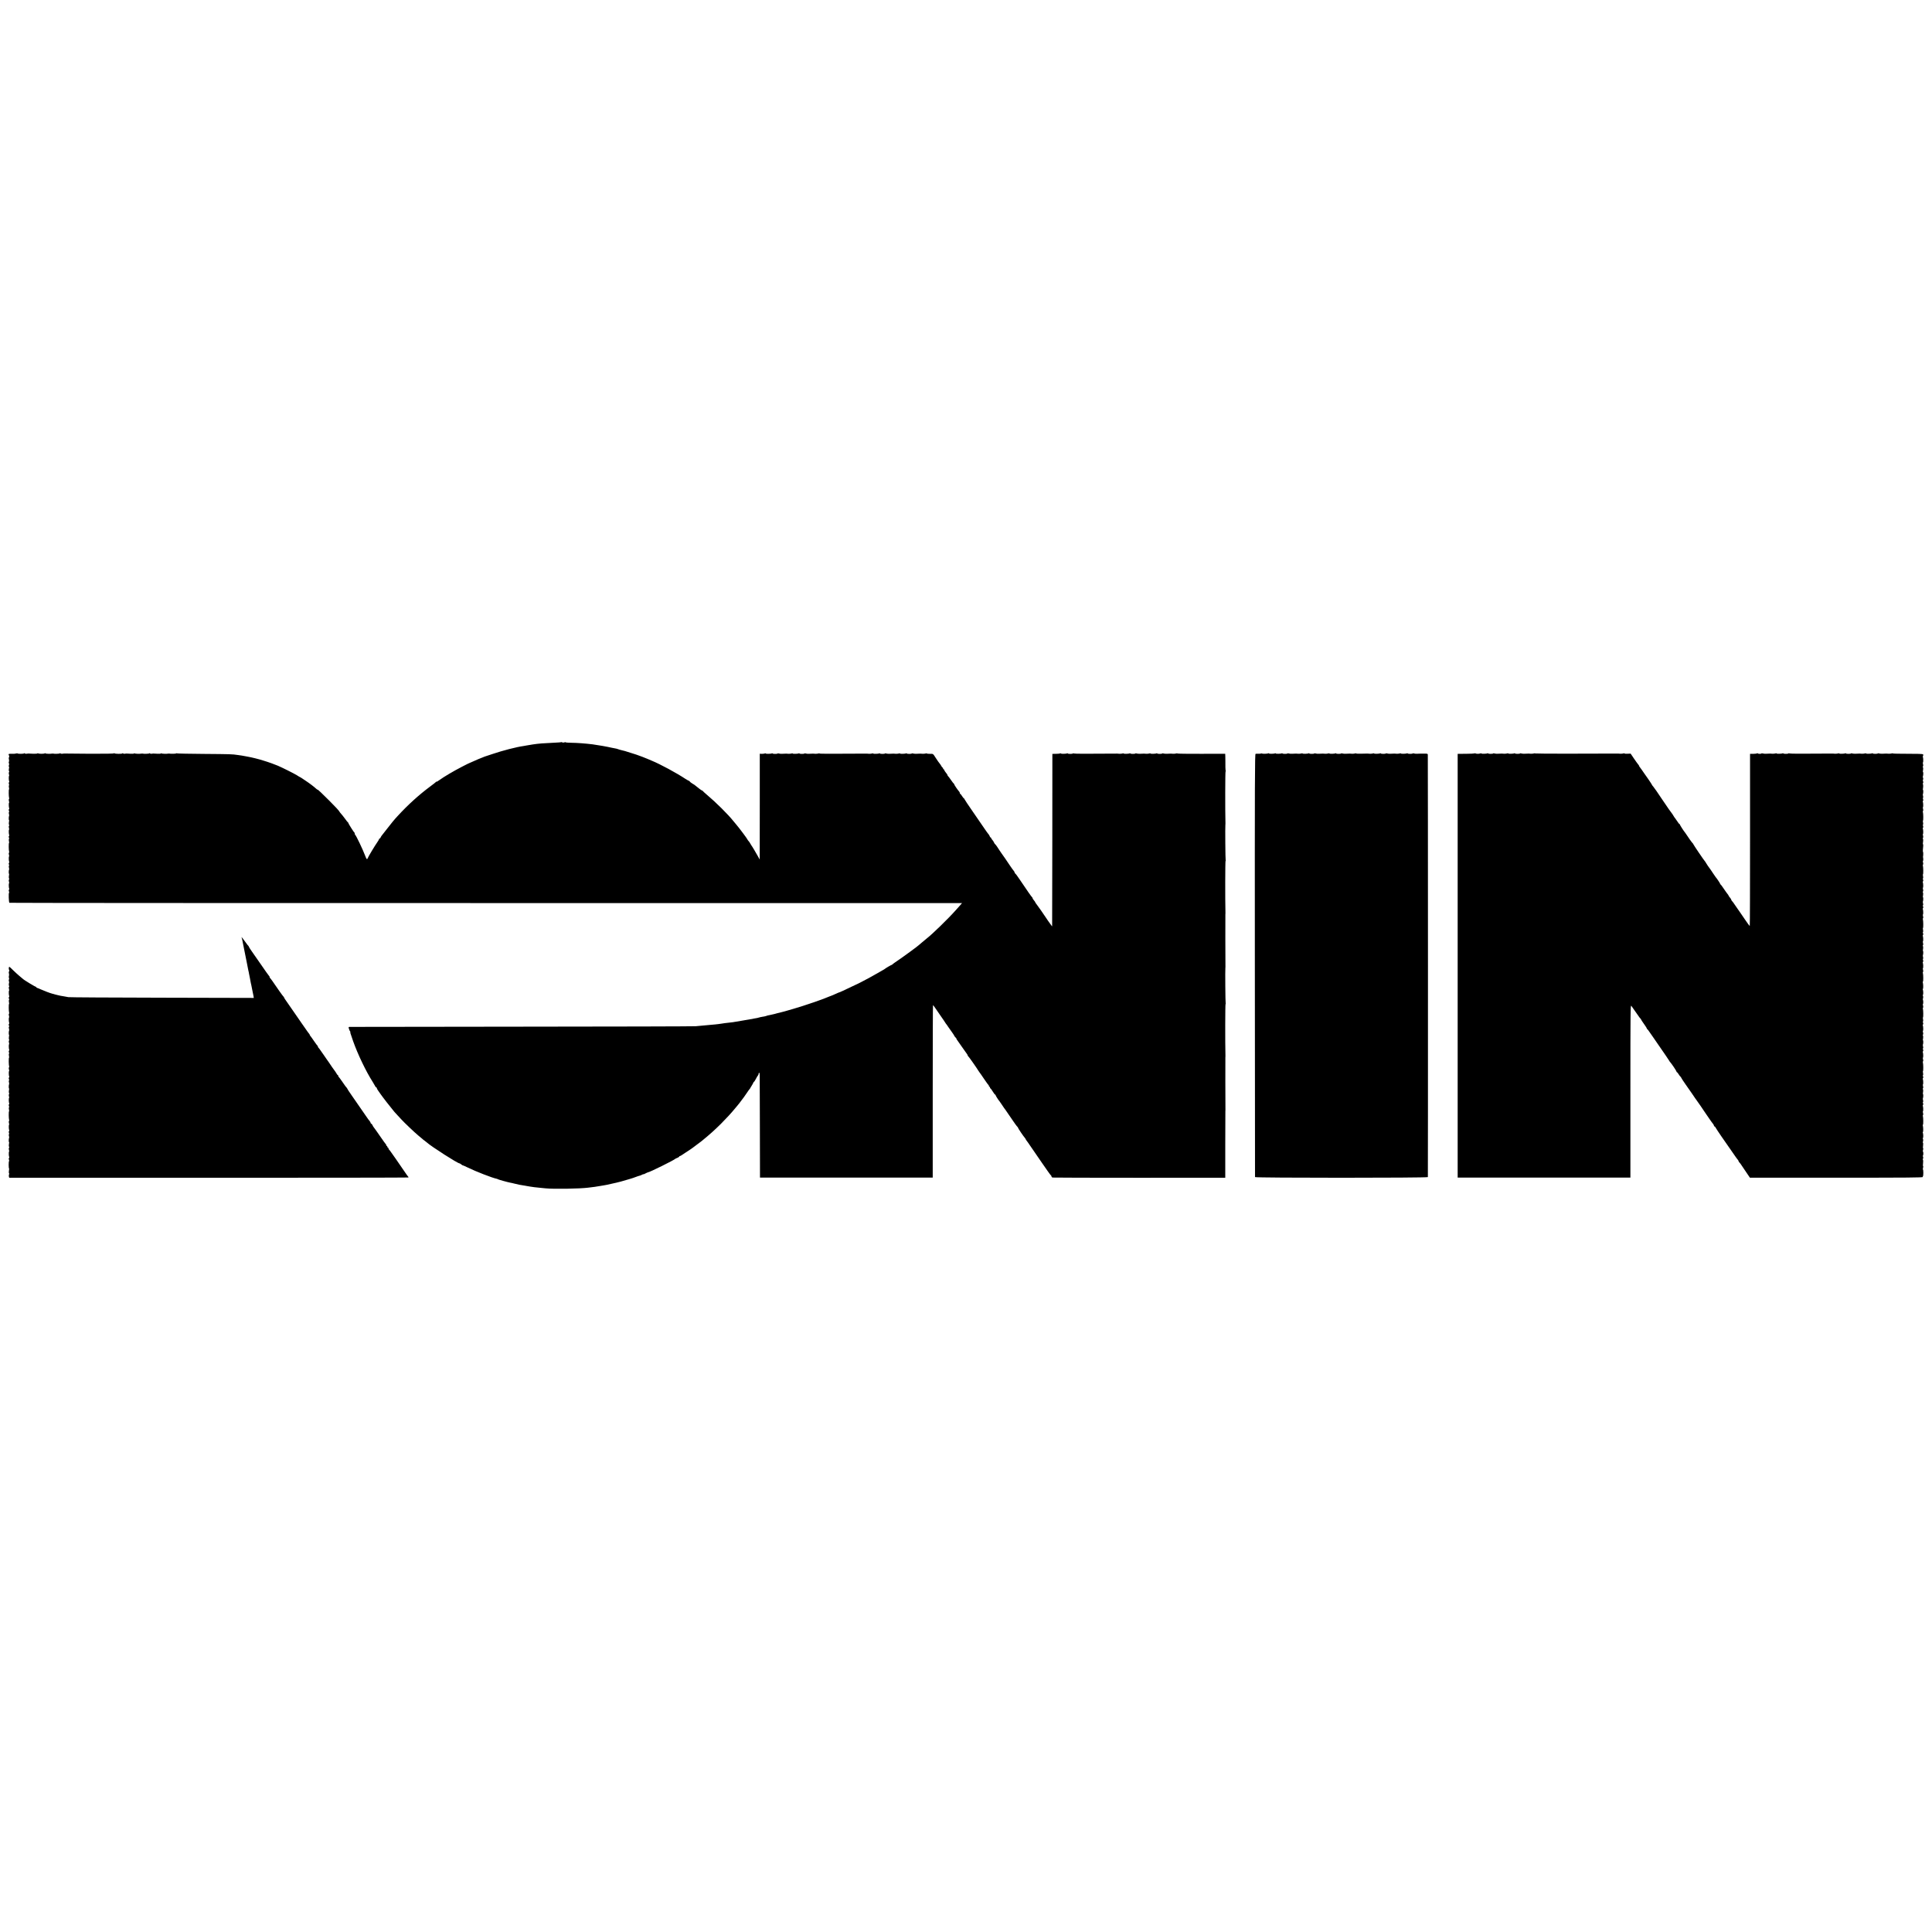 <?xml version="1.0" standalone="no"?>
<!DOCTYPE svg PUBLIC "-//W3C//DTD SVG 20010904//EN"
 "http://www.w3.org/TR/2001/REC-SVG-20010904/DTD/svg10.dtd">
<svg version="1.0" xmlns="http://www.w3.org/2000/svg"
 width="3456pt" height="3456pt" viewBox="0 0 3456 3456"
 preserveAspectRatio="xMidYMid meet">
<g transform="translate(0,3456) scale(0.1,-0.1)"
fill="#000000" stroke="none">
<path d="M10049 21285 c-3 -3 -66 -8 -140 -11 -184 -8 -276 -15 -374 -30 -72
-11 -91 -15 -115 -19 -14 -3 -38 -7 -55 -10 -122 -16 -377 -82 -550 -141 -71
-24 -137 -46 -145 -48 -21 -6 -209 -85 -242 -102 -15 -8 -29 -14 -30 -13 -2 1
-61 -29 -133 -66 -150 -77 -327 -182 -402 -237 -29 -21 -53 -35 -53 -31 0 4
-4 3 -8 -2 -4 -6 -52 -43 -107 -84 -202 -150 -397 -327 -581 -527 -54 -57
-119 -136 -197 -238 -43 -55 -84 -108 -91 -116 -7 -9 -15 -24 -19 -33 -3 -9
-11 -17 -17 -17 -5 0 -10 -5 -10 -11 0 -7 -15 -32 -33 -58 -37 -51 -160 -256
-170 -283 -11 -30 -21 -20 -45 45 -43 113 -157 353 -179 375 -7 8 -11 17 -8
22 3 5 2 10 -2 12 -10 4 -113 167 -113 178 0 5 -4 10 -8 12 -5 2 -22 23 -39
48 -18 25 -42 57 -55 72 -42 48 -58 68 -58 72 0 8 -76 91 -176 190 -127 128
-214 210 -214 201 0 -3 -11 4 -25 17 -35 33 -119 97 -192 145 -72 49 -94 63
-98 63 -3 0 -28 15 -57 34 -49 30 -254 133 -338 169 -51 21 -178 68 -187 69
-4 1 -37 11 -73 23 -65 22 -213 59 -280 70 -19 3 -48 8 -65 12 -16 3 -37 7
-45 8 -8 1 -40 5 -70 10 -100 15 -122 15 -601 19 -262 2 -482 6 -488 10 -6 4
-11 4 -11 -1 0 -7 -105 -9 -120 -3 -3 1 -9 1 -15 0 -35 -7 -125 -4 -129 5 -3
7 -5 7 -5 -1 -1 -6 -24 -9 -63 -7 -81 5 -80 5 -103 0 -11 -2 -26 0 -32 6 -7 5
-13 6 -13 1 0 -8 -104 -11 -120 -4 -3 1 -9 1 -15 0 -35 -7 -125 -4 -129 5 -3
7 -5 7 -5 -1 -1 -6 -24 -9 -63 -7 -81 5 -80 5 -103 0 -11 -2 -26 0 -33 6 -6 5
-12 6 -12 1 0 -12 -133 -11 -142 1 -5 7 -8 7 -8 0 0 -7 -153 -9 -442 -8 -244
2 -447 3 -453 4 -5 0 -19 -2 -30 -4 -11 -2 -26 0 -32 6 -7 5 -13 6 -13 1 0 -8
-104 -11 -120 -4 -3 1 -9 1 -15 0 -36 -7 -125 -4 -125 5 0 6 -3 7 -8 0 -8 -11
-102 -12 -120 -1 -7 4 -12 3 -12 -1 0 -5 -35 -7 -78 -6 -42 2 -81 4 -87 4 -5
0 -19 -2 -30 -4 -11 -2 -26 0 -32 6 -7 5 -13 6 -13 1 0 -10 -106 -11 -116 -2
-3 4 -16 3 -28 -1 -11 -4 -41 -6 -66 -5 -56 3 -74 -2 -64 -18 11 -17 12 -48 3
-48 -4 0 -4 -12 0 -28 5 -15 5 -37 0 -49 -5 -13 -4 -25 1 -28 6 -3 6 -15 0
-30 -5 -14 -5 -27 0 -30 5 -3 5 -18 0 -33 -4 -16 -4 -36 1 -45 6 -9 5 -18 0
-21 -6 -4 -6 -18 -1 -36 5 -17 6 -30 2 -30 -8 0 -6 -86 3 -99 3 -5 1 -12 -4
-16 -7 -4 -7 -15 -1 -30 5 -14 6 -25 1 -25 -5 0 -5 -16 -1 -35 4 -19 5 -35 1
-35 -7 0 -6 -133 2 -154 4 -9 2 -18 -3 -21 -5 -3 -5 -18 0 -35 5 -17 6 -30 2
-30 -8 0 -6 -86 3 -99 3 -5 1 -12 -4 -16 -7 -4 -7 -15 -1 -30 6 -15 6 -25 0
-25 -5 0 -5 -12 0 -29 4 -16 6 -32 3 -35 -8 -8 -9 -76 -2 -76 4 0 3 -15 -1
-34 -4 -18 -3 -40 1 -49 6 -9 5 -18 0 -21 -6 -4 -6 -18 -1 -36 5 -17 6 -30 2
-30 -8 0 -6 -86 3 -99 3 -5 1 -12 -4 -16 -7 -4 -7 -15 -1 -30 5 -14 6 -25 1
-25 -5 0 -5 -16 -1 -35 4 -19 5 -35 1 -35 -7 0 -6 -133 2 -154 4 -9 2 -18 -3
-21 -5 -3 -5 -18 0 -35 5 -17 6 -30 2 -30 -8 0 -6 -86 3 -99 3 -5 1 -12 -4
-16 -7 -4 -7 -15 -1 -30 6 -15 6 -25 0 -25 -5 0 -5 -12 0 -29 4 -16 6 -32 3
-35 -8 -8 -9 -76 -2 -76 4 0 3 -15 -1 -34 -4 -18 -3 -40 1 -49 6 -9 5 -18 0
-21 -6 -4 -6 -18 -1 -36 5 -17 6 -30 2 -30 -8 0 -6 -86 3 -99 3 -5 1 -12 -4
-16 -7 -4 -7 -15 -1 -30 5 -14 6 -25 2 -25 -11 0 -5 -172 6 -179 6 -3 3842 -6
8526 -5 l8516 0 -18 -20 c-9 -11 -21 -25 -27 -31 -5 -6 -39 -44 -75 -84 -124
-140 -416 -424 -505 -492 -16 -13 -32 -26 -35 -29 -3 -3 -30 -25 -60 -50 -30
-25 -57 -47 -60 -51 -13 -14 -256 -193 -355 -260 -60 -40 -111 -77 -113 -81
-2 -5 -7 -8 -12 -8 -8 0 -109 -59 -120 -70 -3 -3 -18 -13 -35 -22 -16 -9 -75
-42 -130 -74 -55 -32 -136 -76 -180 -99 -44 -23 -91 -48 -105 -55 -14 -8 -27
-15 -30 -15 -3 -1 -54 -25 -115 -54 -147 -71 -213 -101 -219 -101 -3 0 -35
-13 -71 -30 -36 -16 -67 -30 -70 -30 -2 0 -16 -5 -32 -12 -15 -6 -30 -12 -33
-13 -7 -2 -61 -24 -80 -32 -8 -3 -17 -7 -20 -7 -4 -1 -92 -32 -150 -54 -8 -3
-19 -6 -25 -8 -5 -1 -35 -12 -65 -22 -114 -41 -450 -141 -530 -158 -14 -3 -29
-6 -35 -8 -5 -1 -28 -8 -50 -14 -22 -6 -56 -14 -75 -17 -45 -9 -65 -13 -65
-15 0 -3 -42 -12 -110 -24 -11 -2 -27 -6 -35 -9 -8 -4 -31 -8 -50 -11 -19 -2
-35 -5 -35 -6 0 -1 -11 -3 -25 -6 -14 -2 -36 -6 -50 -8 -14 -3 -81 -14 -150
-26 -69 -11 -136 -23 -150 -25 -14 -3 -52 -7 -85 -10 -33 -3 -87 -10 -120 -16
-33 -5 -83 -12 -111 -14 -27 -2 -72 -7 -100 -9 -63 -7 -161 -16 -249 -23 -38
-3 -1442 -7 -3120 -8 -1677 -2 -3060 -4 -3072 -4 -20 -1 -20 -3 -10 -38 6 -21
16 -41 22 -45 5 -4 7 -8 3 -8 -8 0 -2 -18 49 -165 83 -234 229 -539 348 -725
22 -36 44 -73 48 -82 3 -10 11 -18 17 -18 5 0 10 -6 10 -13 0 -7 10 -27 23
-44 12 -17 29 -41 37 -53 40 -59 190 -252 255 -329 11 -13 40 -45 65 -71 25
-26 54 -58 66 -71 40 -45 229 -225 293 -278 35 -29 70 -58 77 -64 6 -7 24 -21
40 -32 15 -11 32 -25 38 -30 75 -70 551 -375 585 -375 5 0 20 -9 35 -21 14
-11 26 -18 26 -16 0 3 40 -15 90 -39 135 -67 441 -186 512 -199 10 -2 23 -7
29 -11 12 -7 178 -53 214 -59 11 -1 47 -10 80 -18 61 -16 120 -27 165 -33 14
-1 25 -3 25 -4 0 -1 9 -3 20 -4 11 -2 40 -7 65 -11 25 -4 59 -9 75 -11 17 -1
55 -5 85 -9 30 -3 84 -8 120 -12 149 -15 612 -7 760 12 19 3 55 7 80 10 25 2
56 7 70 10 14 3 45 8 70 11 25 3 54 8 65 11 11 2 34 6 50 9 17 3 55 12 85 19
30 8 69 16 85 19 17 3 53 12 80 20 131 37 232 67 250 76 18 8 93 33 105 35 3
0 15 6 28 13 12 7 22 10 22 7 0 -3 17 4 37 15 21 11 42 20 46 20 26 0 467 218
487 241 3 3 20 11 38 18 17 8 32 17 32 22 0 5 5 9 10 9 6 0 23 8 38 19 36 25
140 94 160 106 9 6 19 12 22 15 3 3 39 30 80 60 41 30 83 62 93 70 145 118
230 195 346 310 89 89 193 202 236 256 17 21 39 48 51 61 11 12 29 34 40 49
25 34 71 96 82 109 4 6 28 39 52 75 24 36 46 67 50 70 4 3 10 12 13 20 4 8 16
29 27 45 11 17 23 38 26 48 4 9 9 17 13 17 4 0 19 25 35 55 15 30 32 57 37 60
5 4 9 15 9 26 0 10 5 19 10 19 6 0 10 -12 10 -27 0 -16 1 -437 3 -938 l2 -910
1545 0 1545 0 0 1542 c0 849 2 1543 5 1543 3 0 20 -21 37 -47 17 -27 63 -93
102 -148 39 -55 74 -107 78 -115 4 -8 10 -17 13 -20 4 -3 24 -30 43 -60 20
-30 50 -73 67 -95 16 -22 34 -49 39 -60 5 -12 16 -27 25 -34 9 -7 16 -18 16
-23 0 -5 5 -14 11 -21 6 -7 46 -64 89 -127 44 -63 84 -120 90 -127 5 -7 10
-16 10 -22 0 -5 4 -11 8 -13 8 -3 161 -221 187 -266 6 -9 12 -19 15 -22 6 -6
30 -41 101 -145 29 -44 57 -81 61 -83 5 -2 8 -10 8 -18 0 -8 5 -14 10 -14 6 0
10 -7 10 -15 0 -8 4 -15 8 -15 4 0 23 -25 41 -55 18 -30 37 -55 42 -55 5 0 9
-5 9 -11 0 -9 55 -95 70 -109 3 -3 20 -27 38 -55 17 -27 37 -56 43 -64 7 -7
37 -50 67 -95 110 -163 166 -241 174 -244 4 -2 8 -8 8 -13 0 -10 94 -151 123
-183 9 -11 17 -23 17 -27 0 -4 6 -14 13 -21 6 -7 35 -47 62 -88 27 -41 52 -77
55 -80 4 -4 43 -61 165 -240 16 -25 32 -47 35 -50 3 -3 30 -41 59 -85 30 -44
59 -81 63 -83 4 -2 8 -10 8 -17 0 -8 8 -16 18 -19 9 -2 708 -4 1554 -4 l1536
1 0 591 c1 325 1 596 2 601 1 6 2 26 1 45 -2 64 -2 905 -1 915 1 6 2 26 1 45
-6 217 -4 910 2 910 5 0 5 5 2 10 -5 9 -10 606 -5 635 1 6 2 26 1 45 -2 64 -2
905 -1 915 1 6 2 26 1 45 -6 217 -4 910 2 910 5 0 5 5 2 10 -5 9 -10 606 -5
635 1 6 2 26 1 45 -6 218 -4 910 2 910 5 0 6 4 3 9 -5 7 -8 109 -6 181 1 8 0
40 -1 71 l-2 56 -429 -1 c-235 -1 -428 2 -428 6 0 4 -10 4 -22 0 -13 -4 -36
-6 -53 -5 -31 4 -43 3 -110 0 -22 -2 -50 1 -62 5 -13 4 -23 4 -23 0 0 -4 -20
-7 -45 -7 -25 0 -45 3 -45 8 0 4 -5 5 -11 2 -15 -10 -109 -12 -109 -3 0 4 -10
4 -22 0 -13 -4 -36 -6 -53 -5 -31 4 -43 3 -110 0 -22 -2 -50 1 -62 5 -13 4
-23 4 -23 0 0 -4 -20 -7 -45 -7 -25 0 -45 3 -45 8 0 4 -5 5 -11 2 -15 -10
-109 -12 -109 -3 0 4 -10 4 -22 0 -13 -4 -36 -6 -53 -5 -16 2 -34 3 -40 3
-570 -4 -754 -4 -772 2 -13 4 -23 4 -23 0 0 -4 -20 -7 -45 -7 -25 0 -45 3 -45
8 0 4 -5 5 -11 2 -15 -10 -109 -12 -109 -3 0 4 -8 4 -17 1 -9 -4 -44 -7 -77
-7 l-61 -1 -1 -1540 c-1 -847 -2 -1542 -3 -1544 -1 -3 -16 18 -35 45 -19 27
-39 54 -43 60 -4 5 -12 18 -18 27 -23 38 -180 263 -192 275 -7 7 -13 17 -13
21 0 4 -11 21 -25 37 -14 16 -25 34 -25 41 0 6 -4 13 -8 15 -8 3 -80 106 -226
323 -33 50 -66 94 -73 98 -7 4 -13 14 -13 21 0 7 -8 21 -18 32 -9 10 -40 52
-67 93 -64 96 -113 168 -145 211 -14 19 -30 42 -35 51 -29 49 -79 119 -84 119
-3 0 -12 13 -19 28 -6 16 -21 38 -32 50 -11 12 -20 26 -20 32 0 5 -4 10 -9 10
-5 0 -13 10 -17 22 -3 12 -13 28 -21 36 -8 8 -37 49 -66 91 -28 42 -122 179
-209 304 -87 125 -158 232 -158 237 0 6 -3 10 -8 10 -4 0 -18 18 -32 40 -14
22 -28 40 -32 40 -5 0 -8 6 -8 14 0 8 -6 21 -13 28 -22 23 -87 118 -87 127 0
5 -3 11 -7 13 -5 2 -28 32 -53 68 -24 36 -48 67 -52 68 -4 2 -8 9 -8 16 0 6
-13 27 -30 46 -16 19 -29 41 -30 48 0 6 -4 12 -10 12 -5 0 -10 7 -10 15 0 8
-4 15 -8 15 -5 0 -15 12 -23 28 -8 15 -20 33 -27 41 -12 13 -48 64 -77 110
-44 70 -43 69 -101 67 -29 0 -54 2 -54 6 0 4 -10 4 -22 0 -13 -4 -36 -6 -53
-5 -31 4 -43 3 -110 0 -22 -2 -50 1 -62 5 -13 4 -23 4 -23 0 0 -4 -20 -7 -45
-7 -25 0 -45 3 -45 8 0 4 -5 5 -11 2 -15 -10 -109 -12 -109 -3 0 4 -10 4 -22
0 -13 -4 -36 -6 -53 -5 -31 4 -43 3 -110 0 -22 -2 -50 1 -62 5 -13 4 -23 4
-23 0 0 -4 -20 -7 -45 -7 -25 0 -45 3 -45 8 0 4 -5 5 -11 2 -15 -10 -109 -12
-109 -3 0 4 -10 4 -22 0 -13 -4 -36 -6 -53 -5 -16 2 -34 3 -40 3 -640 -4 -845
-4 -845 2 0 4 -10 4 -22 0 -13 -4 -36 -6 -53 -5 -31 4 -43 3 -110 0 -22 -2
-50 1 -62 5 -13 4 -23 4 -23 0 0 -4 -20 -7 -45 -7 -25 0 -45 3 -45 8 0 4 -5 5
-11 2 -15 -10 -109 -12 -109 -3 0 4 -10 4 -22 0 -13 -4 -36 -6 -53 -5 -31 4
-43 3 -110 0 -22 -2 -50 1 -62 5 -13 4 -23 4 -23 0 0 -4 -20 -7 -45 -7 -25 0
-45 3 -45 8 0 4 -5 5 -11 2 -15 -10 -109 -12 -109 -3 0 4 -10 4 -22 0 -13 -4
-37 -7 -55 -6 l-32 2 0 -881 c0 -485 -1 -911 -1 -947 l0 -65 -33 60 c-34 62
-108 186 -117 195 -3 3 -11 17 -19 32 -8 15 -22 37 -33 47 -10 11 -18 23 -18
26 0 9 -153 213 -200 267 -14 15 -36 42 -50 60 -95 120 -315 338 -475 472 -38
32 -71 63 -73 67 -2 5 -8 9 -13 9 -8 0 -53 33 -136 101 -7 5 -28 19 -48 30
-19 12 -35 25 -35 29 0 4 -8 10 -17 14 -10 3 -37 18 -60 33 -159 106 -454 265
-603 326 -25 11 -58 25 -75 32 -28 13 -159 63 -180 69 -5 2 -17 6 -25 9 -17 6
-176 56 -200 63 -8 2 -35 8 -60 15 -25 6 -54 14 -65 19 -11 5 -36 11 -55 14
-19 3 -45 8 -57 11 -80 19 -250 49 -343 61 -129 16 -277 27 -382 28 -54 1 -98
4 -98 8 0 4 -13 3 -29 -2 -19 -5 -31 -5 -33 1 -2 6 -6 8 -9 4z"/>
<path d="M22556 21081 c-10 -4 -32 -6 -50 -4 -17 1 -38 0 -46 -2 -13 -4 -15
-432 -13 -3782 1 -2078 2 -3783 3 -3789 0 -16 3088 -16 3092 0 3 9 2 7511 -1
7558 -1 14 -11 17 -53 17 -67 1 -84 0 -133 -2 -22 -2 -50 1 -62 5 -13 4 -23 4
-23 0 0 -4 -20 -7 -45 -7 -25 0 -45 3 -45 8 0 4 -5 5 -11 2 -15 -10 -109 -12
-109 -3 0 4 -10 4 -22 0 -13 -4 -36 -6 -53 -5 -31 4 -43 3 -110 0 -22 -2 -50
1 -62 5 -13 4 -23 4 -23 0 0 -4 -20 -7 -45 -7 -25 0 -45 3 -45 8 0 4 -5 5 -11
2 -15 -10 -109 -12 -109 -3 0 4 -10 4 -22 0 -13 -4 -36 -6 -53 -5 -38 4 -32 4
-148 1 -53 -2 -97 0 -97 4 0 4 -10 4 -22 0 -13 -4 -36 -6 -53 -5 -31 4 -43 3
-110 0 -22 -2 -50 1 -62 5 -13 4 -23 4 -23 0 0 -4 -20 -7 -45 -7 -25 0 -45 3
-45 8 0 4 -5 5 -11 2 -15 -10 -109 -12 -109 -3 0 4 -10 4 -22 0 -13 -4 -36 -6
-53 -5 -31 4 -43 3 -110 0 -22 -2 -50 1 -62 5 -13 4 -23 4 -23 0 0 -4 -20 -7
-45 -7 -25 0 -45 3 -45 8 0 4 -5 5 -11 2 -15 -10 -109 -12 -109 -3 0 4 -10 4
-22 0 -13 -4 -36 -6 -53 -5 -31 4 -43 3 -110 0 -22 -2 -50 1 -62 5 -13 4 -23
4 -23 0 0 -4 -20 -7 -45 -7 -25 0 -45 3 -45 8 0 4 -5 5 -11 2 -16 -10 -109
-12 -109 -2 0 4 -5 5 -10 2 -16 -10 -110 -12 -110 -2 0 4 -5 5 -11 2 -14 -9
-108 -12 -111 -4 -2 3 -11 3 -22 0z"/>
<path d="M26377 21083 c-4 -3 -73 -7 -154 -7 l-148 -1 0 -3790 0 -3790 1545 0
1545 0 0 1547 c0 1465 1 1547 17 1525 10 -12 43 -60 75 -107 32 -47 62 -90 68
-97 5 -7 16 -19 23 -27 6 -8 12 -18 12 -21 0 -3 23 -36 50 -75 28 -39 50 -74
50 -79 0 -5 3 -11 8 -13 7 -3 11 -8 87 -118 257 -372 305 -442 305 -446 0 -3
6 -12 13 -19 34 -39 117 -163 117 -175 0 -6 3 -10 8 -10 4 0 18 -18 32 -40 14
-22 28 -40 31 -40 4 0 9 -8 12 -17 4 -10 38 -63 77 -118 78 -110 159 -228 175
-253 6 -10 13 -19 16 -22 6 -5 146 -209 164 -238 6 -10 12 -19 15 -22 3 -3 28
-39 55 -80 28 -41 58 -83 68 -94 9 -11 17 -26 17 -33 0 -7 5 -13 10 -13 6 0
15 -10 20 -22 6 -13 52 -82 102 -155 89 -126 151 -216 242 -348 22 -33 47 -66
54 -73 6 -7 12 -18 12 -23 0 -5 8 -17 18 -27 9 -10 22 -26 27 -35 6 -9 43 -65
84 -125 l74 -109 1549 0 c1300 0 1548 2 1544 13 -3 8 -2 14 2 14 4 0 7 27 7
60 0 33 -3 60 -7 60 -4 0 -3 14 2 30 5 17 5 30 1 30 -4 0 -5 22 -1 50 3 27 3
56 -2 64 -5 8 -4 17 1 21 7 4 7 15 1 30 -5 14 -6 25 -2 25 4 0 7 16 7 35 0 19
-3 35 -7 35 -4 0 -3 14 2 30 5 17 5 30 1 30 -4 0 -5 20 -1 45 4 25 3 48 -1 51
-5 2 -4 15 0 27 5 13 5 30 0 39 -5 9 -6 19 -1 22 9 5 6 81 -3 96 -3 6 -2 10 2
10 9 0 7 94 -2 118 -2 6 -1 12 3 12 8 0 7 132 -1 154 -4 9 -2 18 3 21 5 3 5
18 0 35 -5 17 -6 30 -2 30 8 0 6 86 -3 99 -3 5 -1 12 4 16 7 4 7 15 1 30 -6
15 -6 25 0 25 5 0 5 12 0 29 -4 16 -6 32 -3 35 8 8 9 76 2 76 -4 0 -3 15 1 34
4 18 3 40 -1 49 -6 9 -5 18 0 21 6 4 6 18 1 36 -5 17 -6 30 -2 30 8 0 6 86 -3
99 -3 5 -1 12 4 16 7 4 7 15 1 30 -5 14 -6 25 -1 25 5 0 5 16 1 35 -4 19 -5
35 -1 35 7 0 6 133 -2 154 -4 9 -2 18 3 21 5 3 5 18 0 35 -5 17 -6 30 -2 30 8
0 6 86 -3 99 -3 5 -1 12 4 16 7 4 7 15 1 30 -6 15 -6 25 0 25 5 0 5 12 0 29
-4 16 -6 32 -3 35 8 8 9 76 2 76 -4 0 -3 15 1 34 4 18 3 40 -1 49 -6 9 -5 18
0 21 6 4 6 18 1 36 -5 17 -6 30 -2 30 8 0 6 86 -3 99 -3 5 -1 12 4 16 7 4 7
15 1 30 -5 14 -6 25 -1 25 5 0 5 16 1 35 -4 19 -5 35 -1 35 7 0 6 133 -2 154
-4 9 -2 18 3 21 5 3 5 18 0 35 -5 17 -6 30 -2 30 8 0 7 68 -1 76 -3 3 -2 16 3
28 4 12 4 29 -1 38 -5 9 -6 19 -1 22 9 5 6 81 -3 96 -3 6 -2 10 2 10 9 0 7 94
-2 118 -2 6 -1 12 3 12 8 0 7 132 -1 154 -4 9 -2 18 3 21 5 3 5 18 0 35 -5 17
-6 30 -2 30 8 0 6 86 -3 99 -3 5 -1 12 4 16 7 4 7 15 1 30 -6 15 -6 25 0 25 5
0 5 12 0 29 -4 16 -6 32 -3 35 8 8 9 76 2 76 -4 0 -3 15 1 34 4 18 3 40 -1 49
-6 9 -5 18 0 21 6 4 6 18 1 36 -5 17 -6 30 -2 30 8 0 6 86 -3 99 -3 5 -1 12 4
16 7 4 7 15 1 30 -5 14 -6 25 -1 25 5 0 5 16 1 35 -4 19 -5 35 -1 35 7 0 6
133 -2 154 -4 9 -2 18 3 21 5 3 5 18 0 35 -5 17 -6 30 -2 30 8 0 6 86 -3 99
-3 5 -1 12 4 16 7 4 7 15 1 30 -6 15 -6 25 0 25 5 0 5 12 0 29 -4 16 -6 32 -3
35 8 8 9 76 2 76 -4 0 -3 15 1 34 4 18 3 40 -1 49 -6 9 -5 18 0 21 6 4 6 18 1
36 -5 17 -6 30 -2 30 8 0 6 86 -3 99 -3 5 -1 12 4 16 7 4 7 15 1 30 -5 14 -6
25 -1 25 5 0 5 16 1 35 -4 19 -5 35 -1 35 7 0 6 133 -2 154 -4 9 -2 18 3 21 5
3 5 18 0 35 -5 17 -5 30 -1 30 6 0 7 37 1 65 -1 6 -2 12 0 15 4 12 5 80 0 80
-3 0 -4 17 -3 37 1 21 2 38 3 38 1 0 2 15 3 33 1 17 -1 32 -4 32 -4 0 -3 18 1
39 4 21 3 46 -2 54 -5 9 -4 18 1 21 6 4 6 18 1 36 -5 17 -6 30 -2 30 8 0 6 86
-3 99 -3 5 -1 12 4 16 7 4 7 15 1 30 -5 14 -6 25 -1 25 5 0 5 16 1 35 -4 19
-5 35 -1 35 7 0 6 133 -2 154 -4 9 -2 18 3 21 5 3 5 18 0 35 -5 17 -6 30 -2
30 8 0 6 86 -3 99 -3 5 -1 12 4 16 7 4 7 15 1 30 -6 15 -6 25 0 25 5 0 5 12 0
29 -4 16 -6 32 -3 35 8 8 9 76 2 76 -4 0 -3 17 1 38 4 21 3 48 -1 60 -5 12 -4
24 1 27 6 3 6 15 0 30 -6 15 -6 27 0 30 6 3 6 15 0 29 -5 13 -6 27 -3 30 8 8
10 76 2 76 -4 0 -3 15 1 34 4 18 3 40 -1 49 -6 9 -5 18 0 21 6 4 6 18 1 36 -5
17 -6 30 -2 30 8 0 7 89 -2 97 -3 3 -1 14 4 23 7 12 6 21 -3 28 -7 5 -119 9
-275 8 -144 0 -262 2 -262 6 0 4 -10 4 -22 0 -13 -4 -36 -6 -53 -5 -31 4 -43
3 -110 0 -22 -2 -50 1 -62 5 -13 4 -23 4 -23 0 0 -4 -20 -7 -45 -7 -25 0 -45
3 -45 8 0 4 -5 5 -11 2 -15 -10 -109 -12 -109 -3 0 4 -10 4 -22 0 -13 -4 -36
-6 -53 -5 -31 4 -43 3 -110 0 -22 -2 -50 1 -62 5 -13 4 -23 4 -23 0 0 -4 -20
-7 -45 -7 -25 0 -45 3 -45 8 0 4 -5 5 -11 2 -15 -10 -109 -12 -109 -3 0 4 -10
4 -22 0 -13 -4 -36 -6 -53 -5 -16 2 -34 3 -40 3 -570 -4 -754 -4 -772 2 -13 4
-23 4 -23 0 0 -4 -20 -7 -45 -7 -25 0 -45 3 -45 8 0 4 -5 5 -11 2 -15 -10
-109 -12 -109 -3 0 4 -10 4 -22 0 -13 -4 -36 -6 -53 -5 -31 4 -43 3 -110 0
-22 -2 -50 1 -62 5 -13 4 -23 4 -23 0 0 -4 -16 -7 -35 -7 -19 0 -35 5 -35 10
0 7 -3 7 -8 0 -4 -5 -34 -10 -67 -10 l-60 0 0 -1537 c0 -845 -2 -1539 -5
-1541 -3 -3 -39 45 -80 106 -41 62 -77 114 -80 117 -3 3 -39 55 -80 115 -40
61 -78 112 -82 113 -4 2 -8 9 -8 15 0 7 -11 25 -25 41 -14 16 -25 33 -25 37 0
4 -6 14 -13 21 -7 7 -37 49 -67 93 -29 44 -57 82 -62 83 -4 2 -8 8 -8 13 0 8
-65 105 -80 119 -3 3 -23 32 -44 64 -21 33 -43 64 -47 70 -20 24 -80 112 -86
126 -4 8 -9 17 -13 20 -13 11 -210 301 -210 309 0 5 -4 11 -8 13 -7 2 -95 125
-127 177 -5 9 -12 18 -15 21 -14 13 -90 131 -90 140 0 5 -4 10 -8 10 -5 0 -24
24 -42 53 -19 28 -37 54 -40 57 -4 3 -13 16 -20 29 -10 20 -26 43 -88 126 -9
13 -102 148 -122 179 -76 115 -139 205 -157 226 -13 14 -23 28 -23 32 0 6
-114 174 -138 204 -5 5 -22 30 -38 55 -16 24 -35 50 -41 57 -7 7 -13 17 -13
22 0 5 -6 15 -13 22 -7 7 -41 54 -76 105 l-62 92 -55 -2 c-29 -2 -54 0 -54 5
0 4 -10 4 -22 0 -13 -4 -36 -6 -53 -5 -16 2 -34 3 -40 3 -530 -4 -1485 -3
-1485 2 0 4 -10 4 -22 0 -13 -4 -36 -6 -53 -5 -31 4 -43 3 -110 0 -22 -2 -50
1 -62 5 -13 4 -23 4 -23 0 0 -4 -20 -7 -45 -7 -25 0 -45 3 -45 8 0 4 -5 5 -11
2 -15 -10 -109 -12 -109 -3 0 4 -10 4 -22 0 -13 -4 -36 -6 -53 -5 -31 4 -43 3
-110 0 -22 -2 -50 1 -62 5 -13 4 -23 4 -23 0 0 -4 -20 -7 -45 -7 -25 0 -45 3
-45 8 0 4 -5 5 -11 2 -15 -10 -109 -12 -109 -3 0 4 -10 4 -22 0 -26 -9 -70 -8
-85 1 -6 4 -13 4 -16 0z"/>
<path d="M4325 17780 c5 -14 9 -32 10 -40 1 -8 5 -26 8 -40 6 -26 24 -117 32
-160 3 -14 8 -38 11 -55 4 -16 8 -39 10 -50 1 -11 10 -54 19 -95 9 -41 18 -87
20 -102 2 -15 6 -35 9 -45 3 -10 8 -31 10 -48 3 -16 11 -55 17 -85 6 -30 12
-64 14 -75 2 -11 4 -22 5 -25 1 -3 3 -9 4 -15 11 -57 19 -96 26 -130 5 -22 12
-55 15 -73 l5 -33 -1642 4 c-904 2 -1658 6 -1675 10 -18 4 -45 9 -60 11 -59 8
-110 19 -159 32 -28 8 -60 17 -70 19 -33 8 -147 51 -207 78 -32 15 -62 27 -67
27 -6 0 -10 4 -10 10 0 5 -3 9 -8 8 -10 -2 -215 122 -232 141 -3 3 -27 24 -55
46 -27 22 -82 72 -121 110 -72 71 -72 71 -76 43 -3 -16 -1 -31 3 -33 8 -6 7
-24 -3 -40 -3 -5 -2 -19 2 -30 4 -11 4 -32 -1 -47 -4 -16 -4 -28 1 -28 5 0 5
-13 0 -30 -5 -16 -5 -32 0 -35 5 -3 5 -18 0 -33 -4 -16 -4 -36 1 -45 6 -9 5
-18 0 -21 -6 -4 -6 -18 -1 -36 5 -17 6 -30 2 -30 -8 0 -6 -86 3 -99 3 -5 1
-12 -4 -16 -7 -4 -7 -15 -1 -30 5 -14 6 -25 1 -25 -5 0 -5 -16 -1 -35 4 -19 5
-35 1 -35 -7 0 -6 -133 2 -154 4 -9 2 -18 -3 -21 -5 -3 -5 -18 0 -35 5 -17 6
-30 2 -30 -8 0 -6 -86 3 -99 3 -5 1 -12 -4 -16 -7 -4 -7 -15 -1 -30 6 -15 6
-25 0 -25 -5 0 -5 -12 0 -29 4 -16 6 -32 3 -35 -8 -8 -9 -76 -2 -76 4 0 3 -15
-1 -34 -4 -18 -3 -40 1 -49 6 -9 5 -18 0 -21 -6 -4 -6 -18 -1 -36 5 -17 6 -30
2 -30 -8 0 -6 -86 3 -99 3 -5 1 -12 -4 -16 -7 -4 -7 -15 -1 -30 5 -14 6 -25 1
-25 -5 0 -5 -16 -1 -35 4 -19 5 -35 1 -35 -7 0 -6 -133 2 -154 4 -9 2 -18 -3
-21 -5 -3 -5 -18 0 -35 5 -17 6 -30 2 -30 -8 0 -6 -86 3 -99 3 -5 1 -12 -4
-16 -7 -4 -7 -15 -1 -30 6 -15 6 -25 0 -25 -5 0 -5 -12 0 -29 4 -16 6 -32 3
-35 -8 -8 -9 -76 -2 -76 4 0 3 -15 -1 -34 -4 -18 -3 -40 1 -49 6 -9 5 -18 0
-21 -6 -4 -6 -18 -1 -36 5 -17 6 -30 2 -30 -8 0 -6 -86 3 -99 3 -5 1 -12 -4
-16 -7 -4 -7 -15 -1 -30 5 -14 6 -25 1 -25 -5 0 -5 -16 -1 -35 4 -19 5 -35 1
-35 -7 0 -6 -133 2 -154 4 -9 2 -18 -3 -21 -5 -3 -5 -18 0 -35 5 -17 6 -30 2
-30 -8 0 -6 -86 3 -99 3 -5 1 -12 -4 -16 -7 -4 -7 -15 -1 -30 6 -15 6 -25 0
-25 -5 0 -5 -12 0 -29 4 -16 6 -32 3 -35 -8 -8 -9 -76 -2 -76 4 0 3 -15 -1
-34 -4 -18 -3 -40 1 -49 6 -9 5 -18 0 -21 -6 -4 -6 -18 -1 -36 5 -17 6 -30 2
-30 -8 0 -6 -86 3 -99 3 -5 1 -12 -4 -16 -7 -4 -7 -15 -1 -30 5 -14 6 -25 2
-25 -4 0 -7 -29 -7 -65 0 -36 3 -65 6 -65 4 0 3 -18 -1 -40 -4 -22 -3 -43 1
-46 5 -3 5 -13 1 -22 -5 -9 -6 -27 -3 -38 l6 -22 3565 0 c1961 0 3569 2 3574
5 4 3 4 8 0 12 -5 3 -31 40 -59 81 -27 41 -52 77 -55 80 -3 3 -28 39 -55 80
-28 41 -52 77 -55 80 -3 3 -30 41 -60 85 -30 44 -58 82 -62 83 -4 2 -8 10 -8
18 0 8 -4 14 -10 14 -5 0 -10 7 -10 15 0 8 -4 15 -10 15 -5 0 -10 6 -10 14 0
8 -4 16 -8 18 -4 2 -50 66 -102 142 -52 76 -102 146 -110 155 -8 9 -21 29 -27
44 -7 15 -17 27 -23 27 -5 0 -10 6 -10 13 0 7 -8 22 -17 33 -10 10 -38 48 -62
84 -64 94 -163 237 -258 373 -46 65 -83 122 -83 127 0 5 -4 10 -8 12 -5 2 -37
46 -72 98 -36 52 -68 97 -72 98 -4 2 -8 10 -8 18 0 8 -4 14 -8 14 -5 0 -15 12
-23 28 -8 15 -17 29 -20 32 -7 6 -109 153 -124 178 -5 9 -13 19 -16 22 -3 3
-34 48 -69 100 -36 52 -69 100 -75 107 -5 7 -16 19 -23 28 -7 8 -9 15 -5 15 4
0 3 4 -3 8 -5 4 -35 43 -65 87 -29 44 -60 86 -66 93 -7 7 -13 17 -13 22 0 5
-6 15 -13 22 -7 7 -37 49 -67 93 -30 44 -59 85 -63 90 -4 6 -35 51 -69 100
-95 138 -140 204 -196 283 -29 39 -52 76 -52 81 0 5 -4 11 -8 13 -4 2 -39 48
-77 103 -118 173 -159 230 -170 237 -5 4 -6 8 -1 8 5 0 0 10 -11 23 -11 12
-71 96 -133 187 -63 91 -140 202 -172 247 -32 44 -58 86 -58 91 0 6 -4 12 -8
14 -4 2 -23 26 -42 53 -19 28 -46 64 -59 80 -23 28 -23 29 -16 5z"/>
</g>
</svg>
